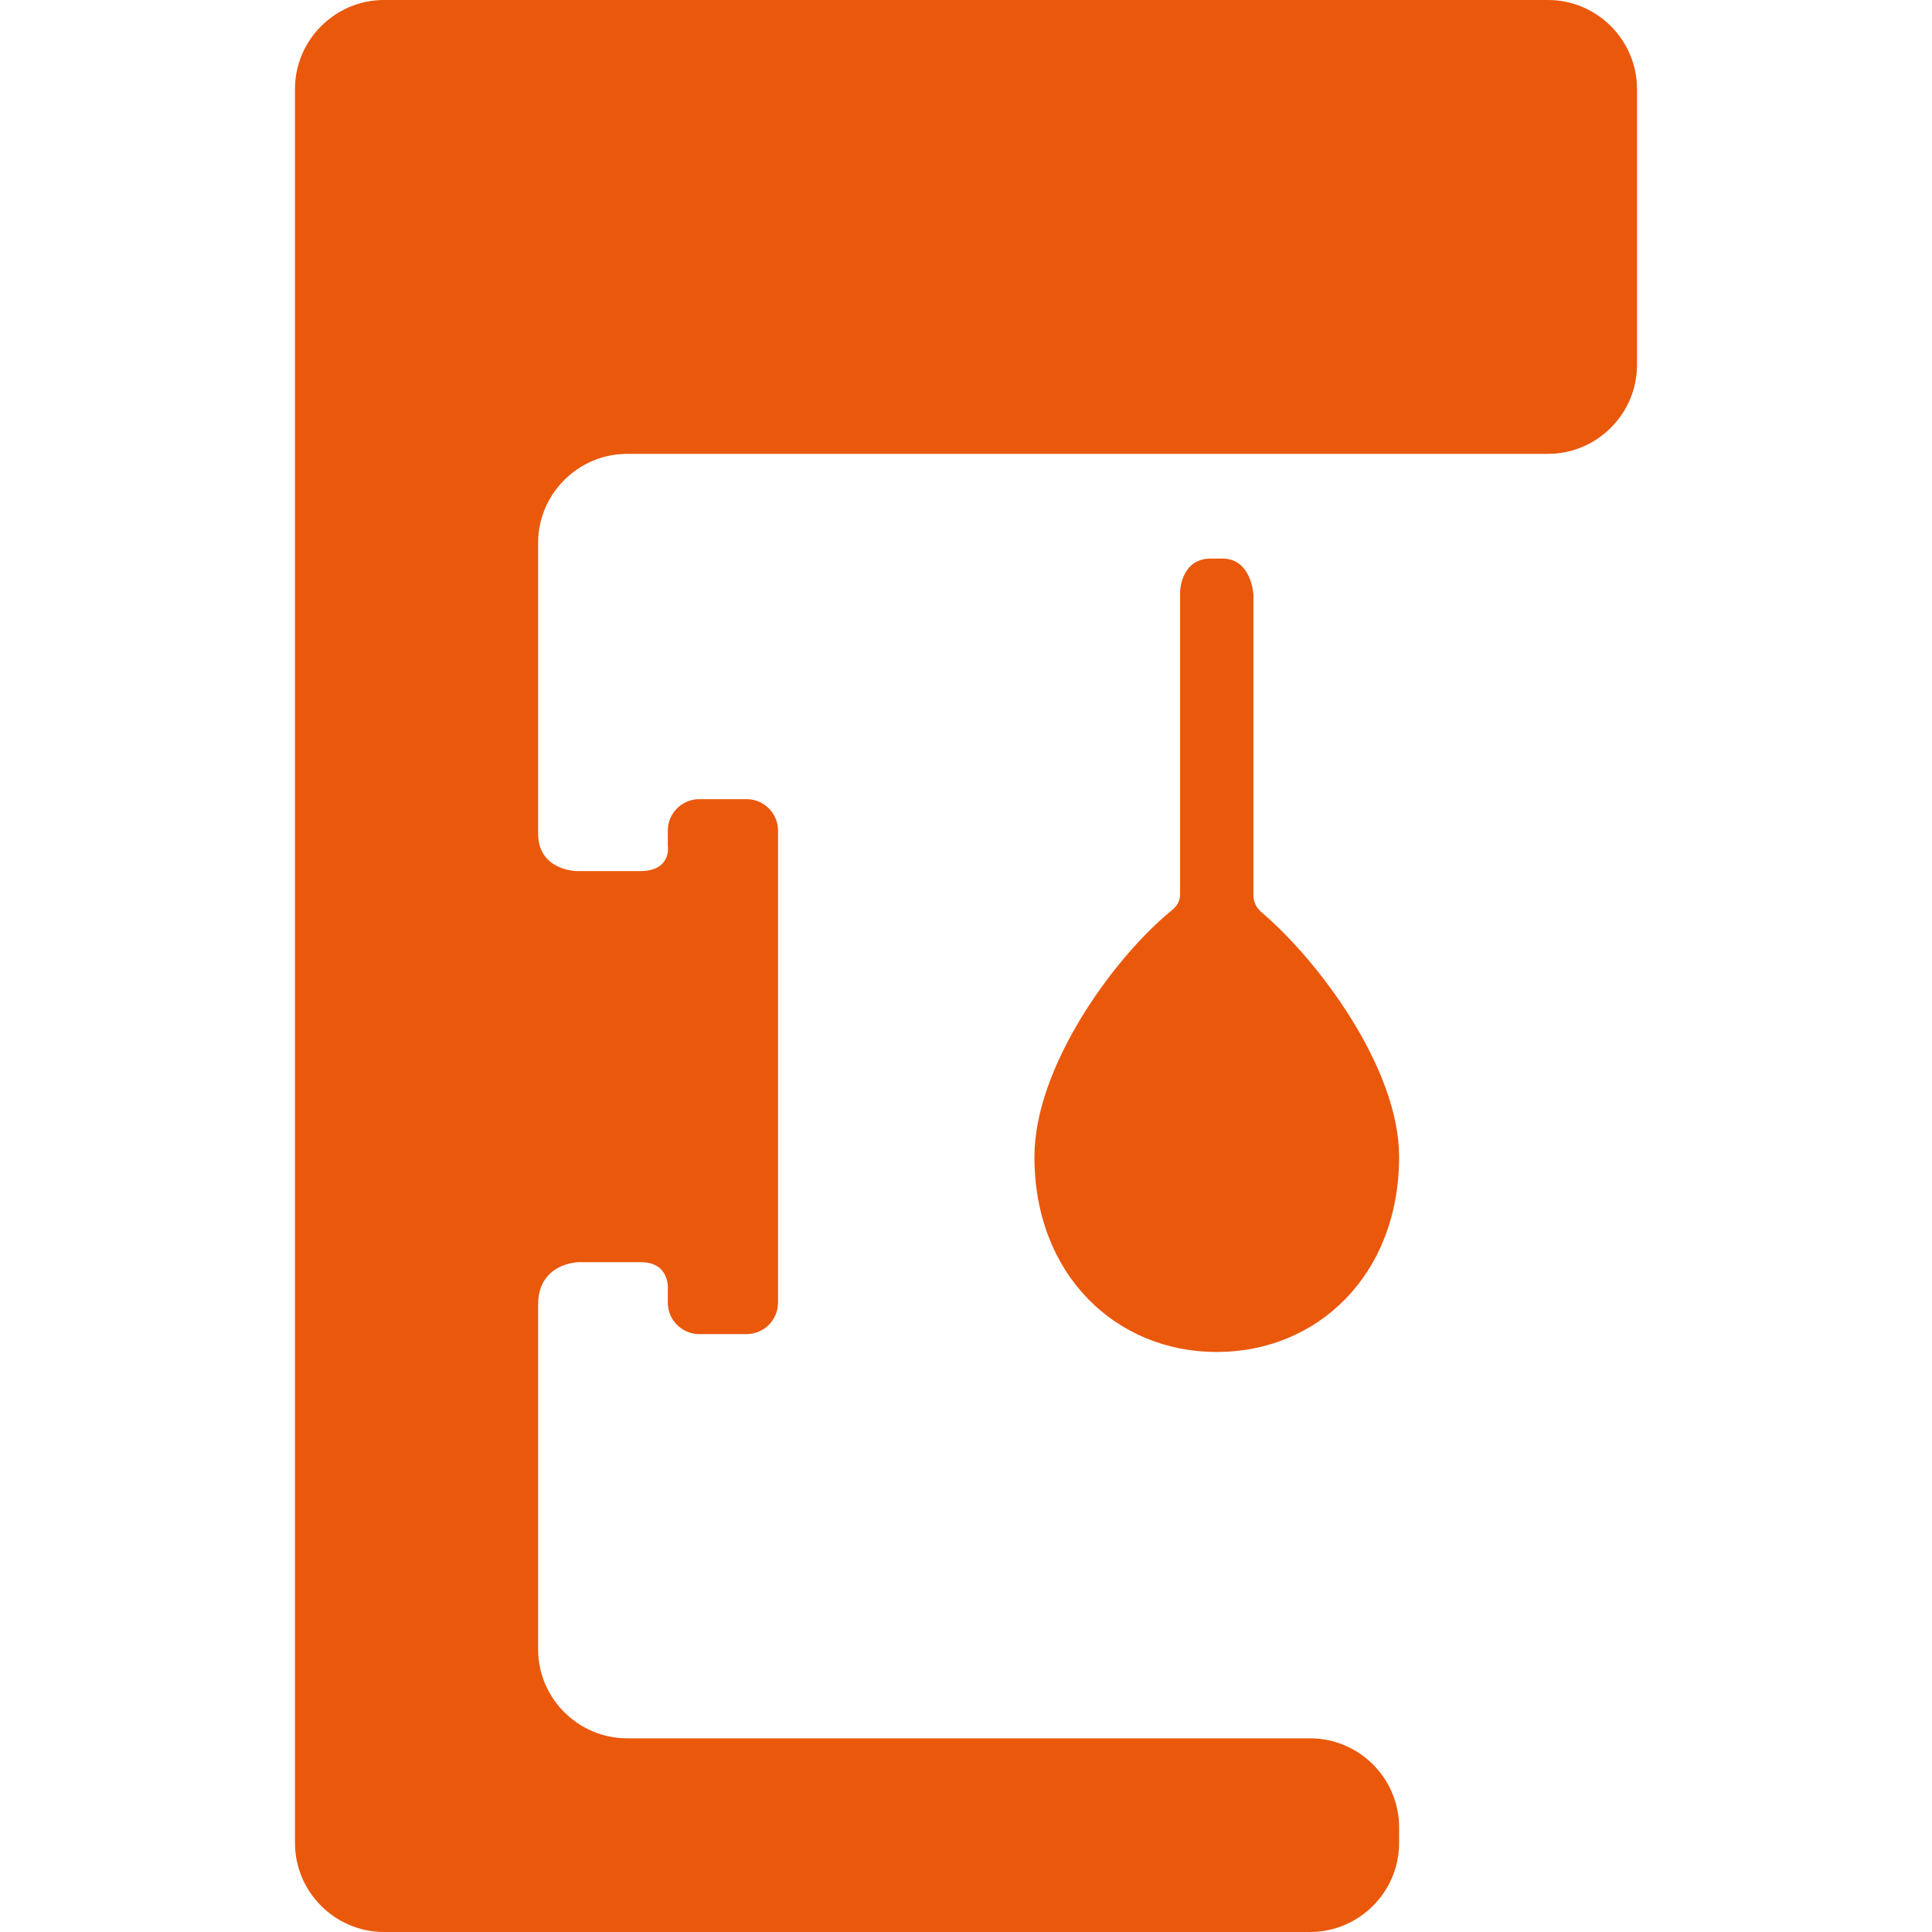 <!DOCTYPE svg PUBLIC "-//W3C//DTD SVG 1.1//EN" "http://www.w3.org/Graphics/SVG/1.1/DTD/svg11.dtd">
<!-- Uploaded to: SVG Repo, www.svgrepo.com, Transformed by: SVG Repo Mixer Tools -->
<svg fill="#EA580C" height="800px" width="800px" version="1.1" id="Capa_1" xmlns="http://www.w3.org/2000/svg" xmlns:xlink="http://www.w3.org/1999/xlink" viewBox="0 0 368.973 368.973" xml:space="preserve">
<g id="SVGRepo_bgCarrier" stroke-width="0"/>
<g id="SVGRepo_tracerCarrier" stroke-linecap="round" stroke-linejoin="round"/>
<g id="SVGRepo_iconCarrier"> <g> <g id="Layer_5_5_"> <g> <path d="M239.378,171.003v-57.501c0,0-0.392-6.823-5.892-6.823c-0.938,0-1.313,0-2.25,0c-5.75,0-5.858,6.324-5.858,6.324v57.652 c0,2.098-1.274,2.932-1.934,3.479c-11.023,9.147-25.89,29.792-25.89,46.794c0,22.562,15.591,37.275,34.824,37.275 c19.232,0,34.824-14.714,34.824-37.275c0-16.89-15.34-37.378-26.177-46.618C240.463,173.831,239.378,172.795,239.378,171.003z"/> <path d="M295.638,0H73.335c-9.35,0-17,7.649-17,17v334.973c0,9.351,7.65,17,17,17h176.867c9.35,0,17-7.649,17-17v-2.99 c0-9.351-7.65-17-17-17H119.768c-9.35,0-17-7.649-17-17c0,0,0-49.362,0-65.816c0-8,7.719-8.118,7.719-8.118s8.906,0,11.875,0 c5.75,0,5.177,5.326,5.177,5.326v2.414c0,3.3,2.7,6,6,6h9.049c3.3,0,6-2.7,6-6v-7.74v-74.687v-7.74c0-3.3-2.7-6-6-6h-9.049 c-3.3,0-6,2.7-6,6v2.882c0,0,0.823,4.858-5.302,4.858c-3.021,0-12.083,0-12.083,0s-7.386-0.051-7.386-7.195 c0-13.872,0-55.487,0-55.487c0-9.35,7.65-17,17-17h175.87c9.35,0,17-7.65,17-17V17C312.638,7.649,304.988,0,295.638,0z"/> </g> </g> </g> </g>
</svg>